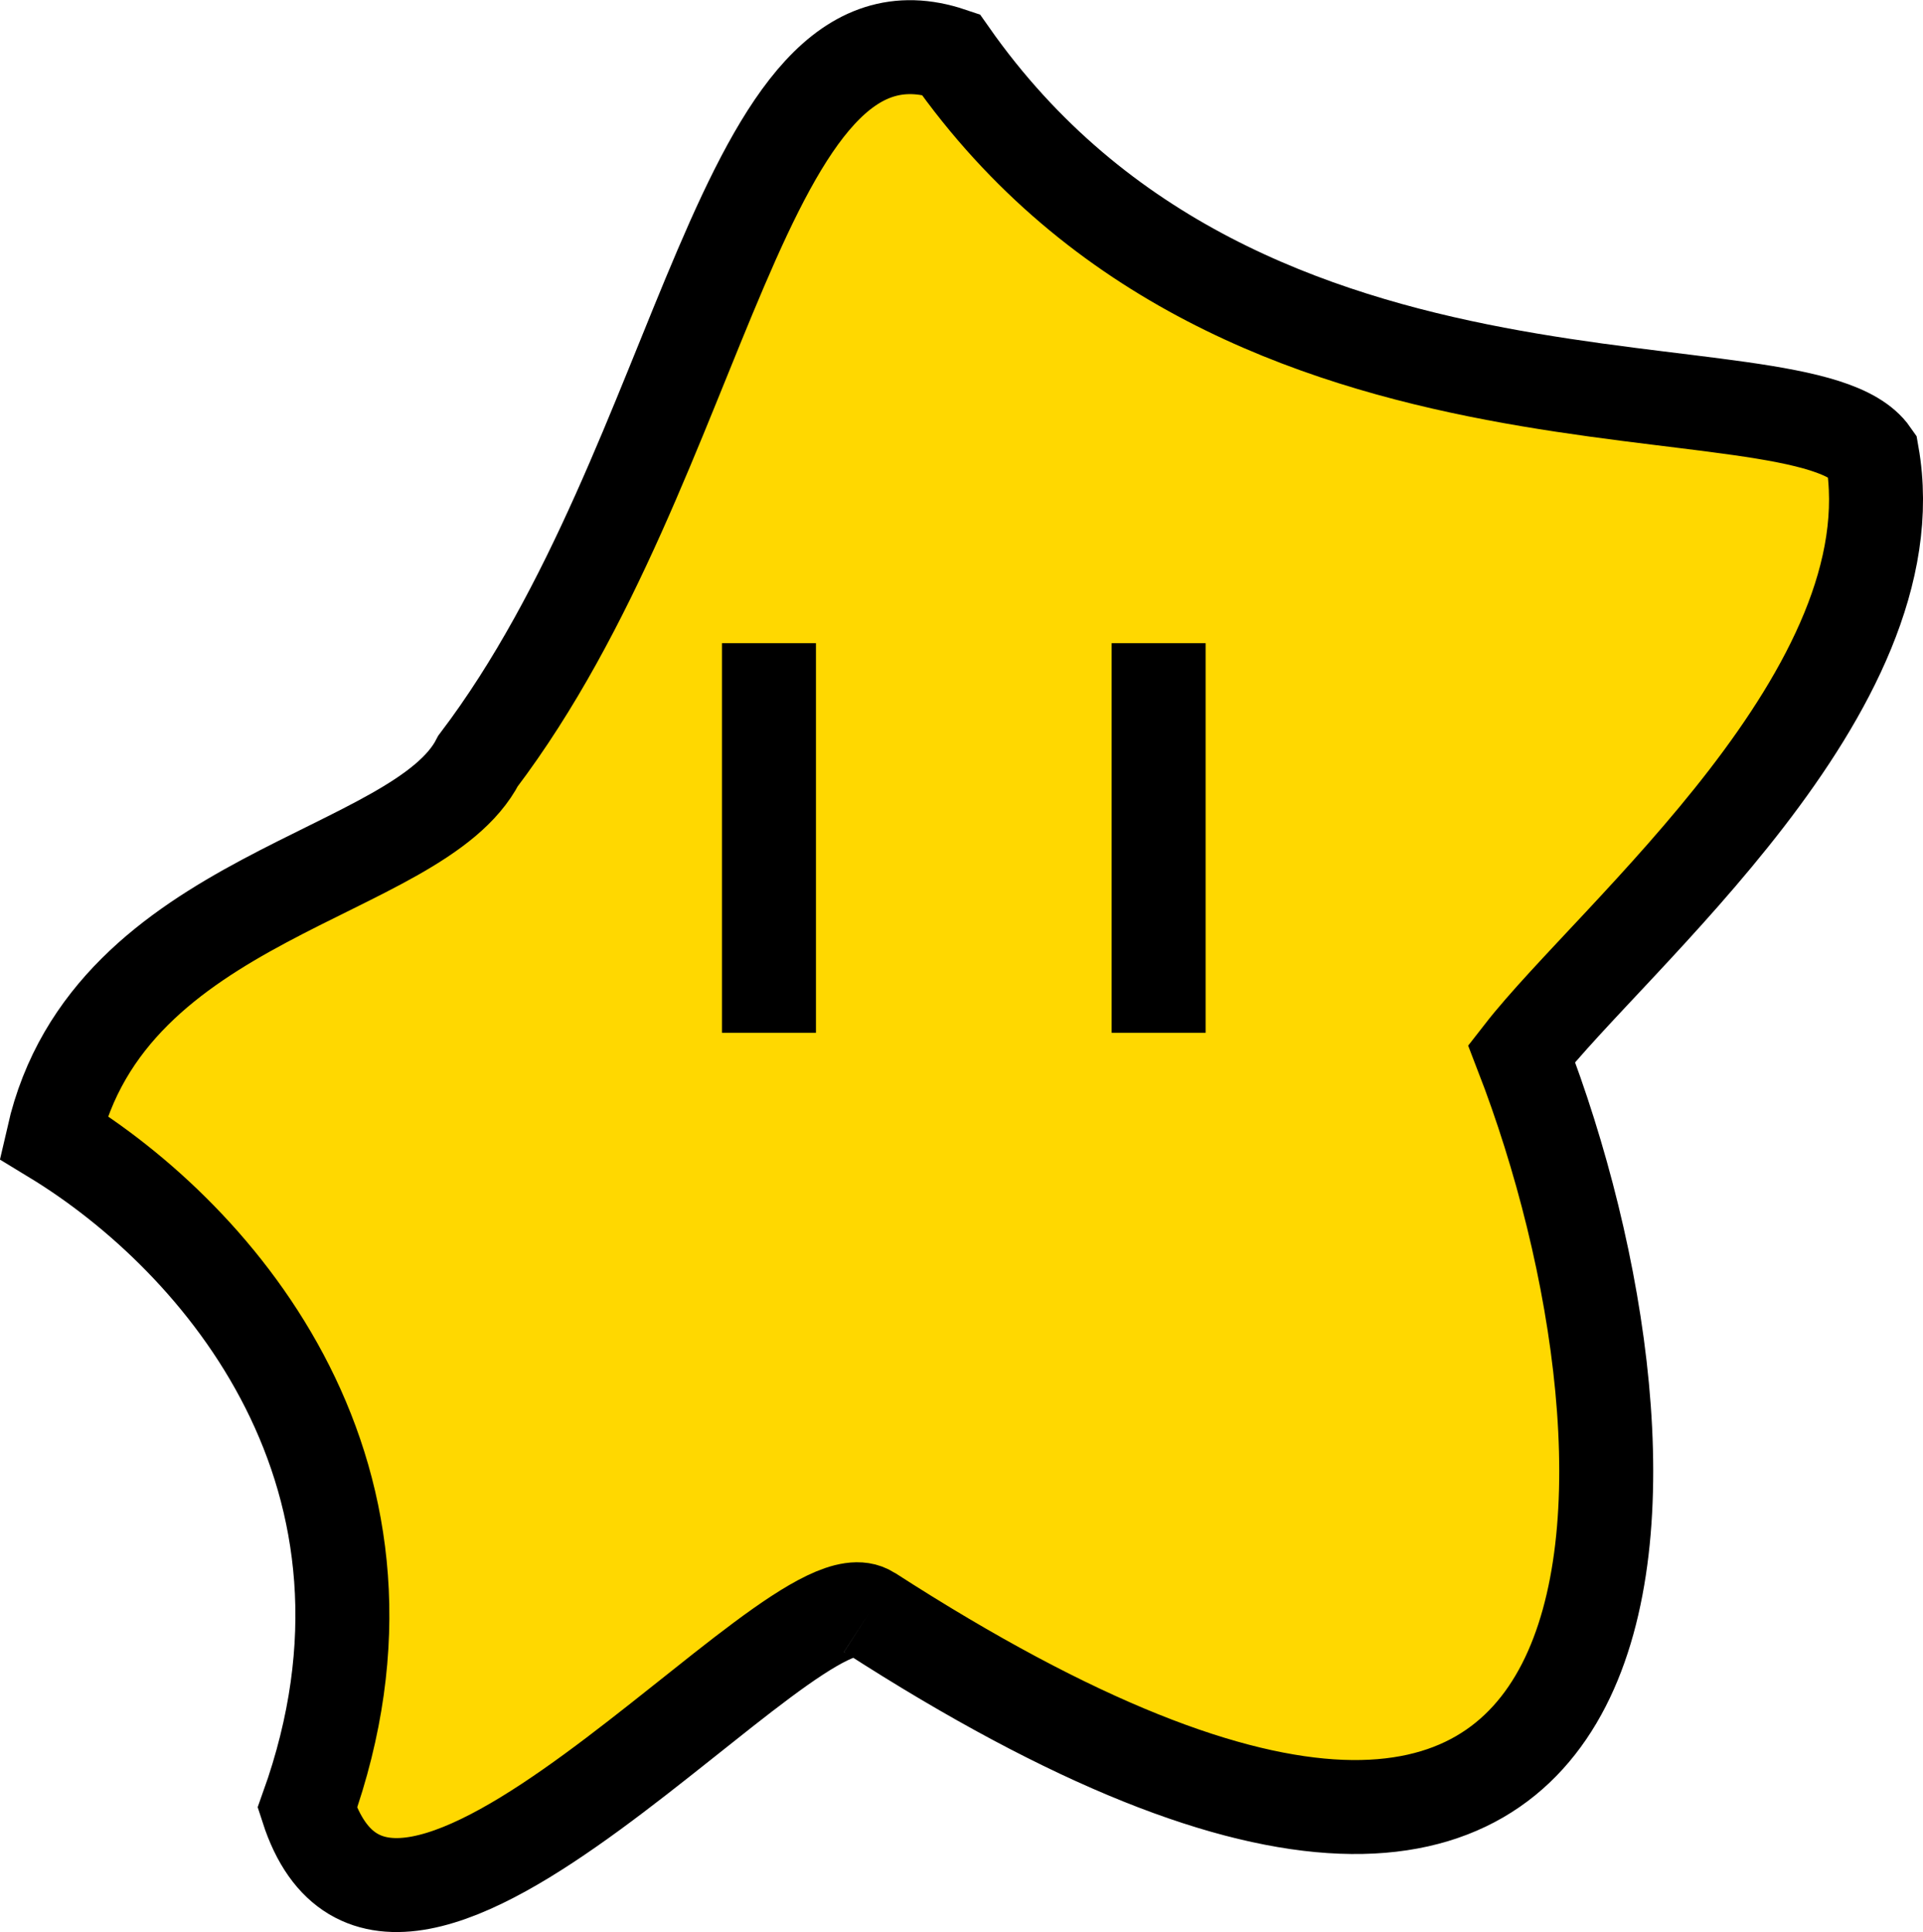 <svg xmlns="http://www.w3.org/2000/svg" width="102.311" height="102.803" viewBox="0 0 102.311 102.803">
  <g id="그룹_4633" data-name="그룹 4633" transform="translate(-11401.668 -8558.339)">
    <path id="패스_5561" data-name="패스 5561" d="M16403.742,9620.134c43.852,28.3,43.08-8.056,34.691-29.741,4.838-6.219,20.861-19.357,18.65-31.869-3.705-5.333-33.414.972-49.031-21.3-11.207-3.772-13,21.575-25.137,37.6-3.174,6.174-19.637,7.048-22.6,20.015,8.918,5.422,19.8,18.147,13.514,35.7,4.566,14.129,25.934-12.973,29.91-10.4" transform="translate(-4955.811 -975.998)" fill="#ffd800" stroke="#000" stroke-width="5"/>
    <line id="선_438" data-name="선 438" y2="20.731" transform="translate(11442.58 8592.563)" fill="none" stroke="#000" stroke-width="5"/>
    <line id="선_439" data-name="선 439" y2="20.731" transform="translate(11463.312 8592.563)" fill="none" stroke="#000" stroke-width="5"/>
  </g>
</svg>
